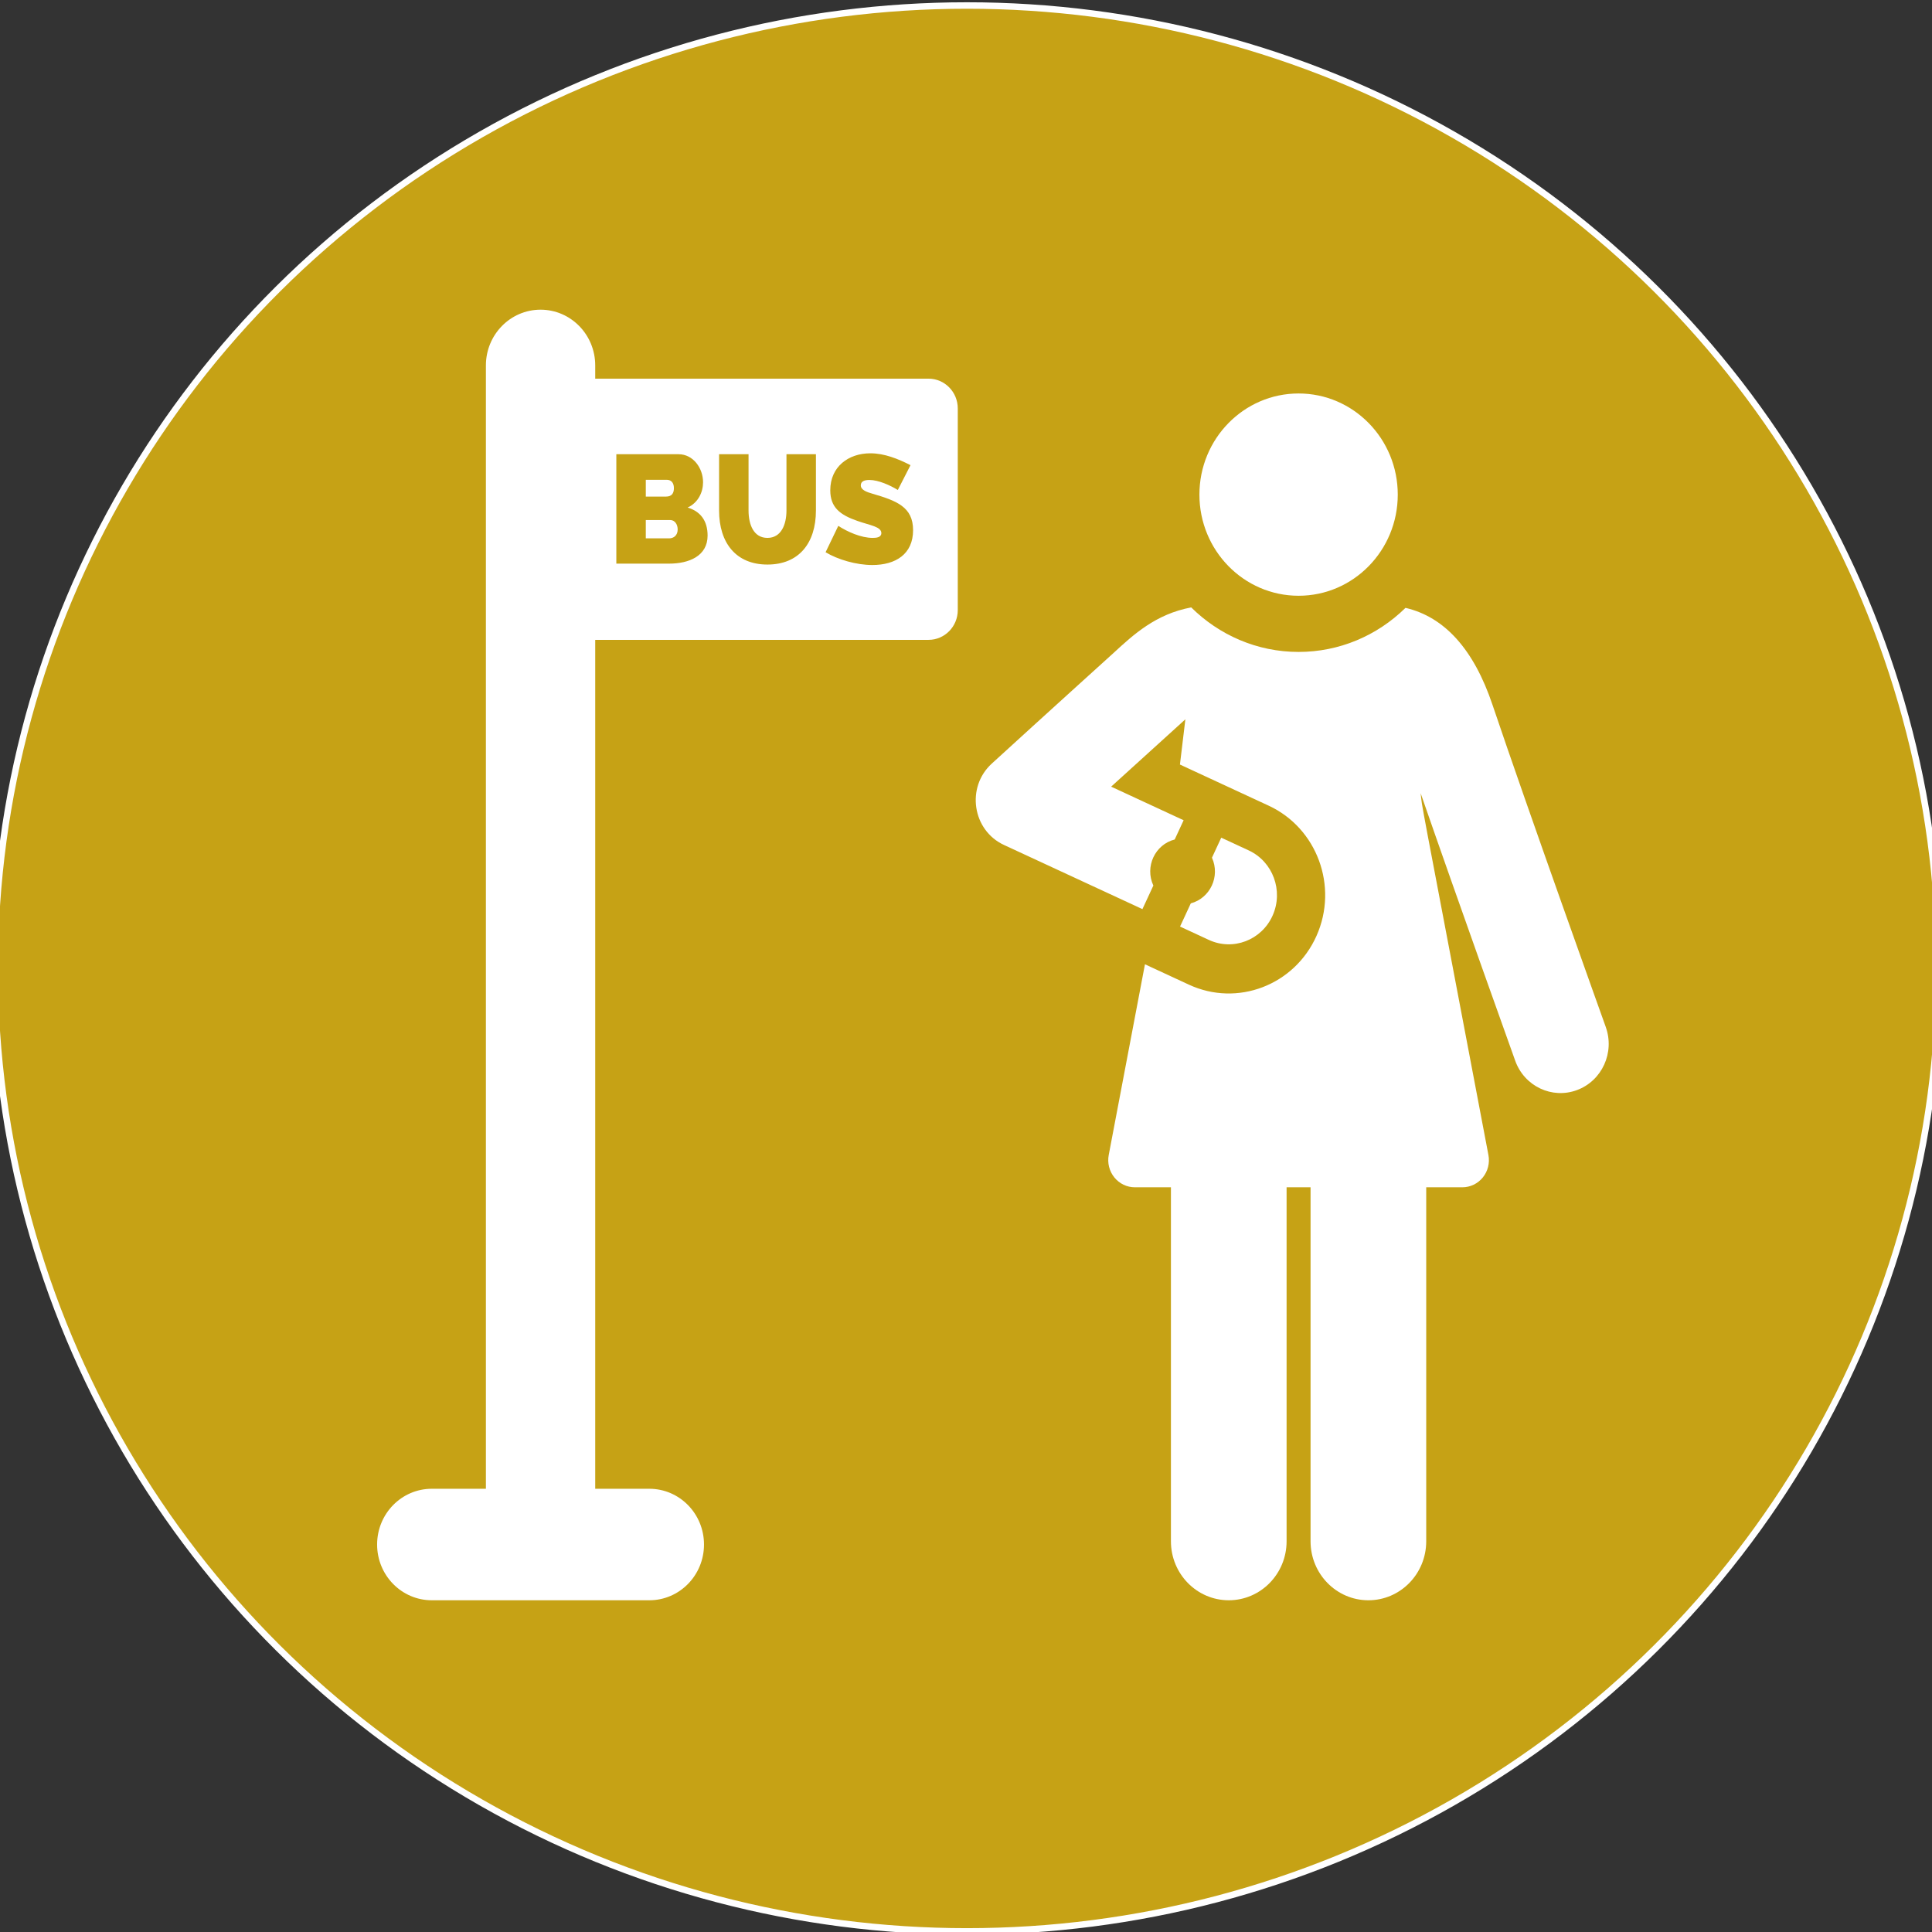 <?xml version="1.0" encoding="UTF-8" standalone="no"?>
<!-- Generator: Adobe Illustrator 19.0.0, SVG Export Plug-In . SVG Version: 6.00 Build 0)  -->

<svg
   version="1.1"
   id="Layer_1"
   x="0px"
   y="0px"
   viewBox="0 0 298.671 298.671"
   style="enable-background:new 0 0 298.671 298.671;"
   xml:space="preserve"
   sodipodi:docname="busstop.svg"
   inkscape:version="1.1.2 (0a00cf5339, 2022-02-04)"
   xmlns:inkscape="http://www.inkscape.org/namespaces/inkscape"
   xmlns:sodipodi="http://sodipodi.sourceforge.net/DTD/sodipodi-0.dtd"
   xmlns="http://www.w3.org/2000/svg"
   xmlns:svg="http://www.w3.org/2000/svg"><rect x="0" y="0" width="298.671" height="298.671" fill="#333333" stroke="none"/><defs
   id="defs52" /><sodipodi:namedview
   id="namedview50"
   pagecolor="#ffffff"
   bordercolor="#666666"
   borderopacity="1.0"
   inkscape:pageshadow="2"
   inkscape:pageopacity="0.0"
   inkscape:pagecheckerboard="0"
   showgrid="false"
   inkscape:zoom="1.0132946"
   inkscape:cx="-21.217916"
   inkscape:cy="207.24476"
   inkscape:window-width="1920"
   inkscape:window-height="1032"
   inkscape:window-x="0"
   inkscape:window-y="24"
   inkscape:window-maximized="1"
   inkscape:current-layer="Layer_1" />
<ellipse
   style="fill:#c6a215;stroke:#ffffff;fill-opacity:1;stroke-opacity:1"
   id="path902"
   cx="149.482"
   cy="149.714"
   rx="150.297"
   ry="148.863" /><g
   id="g878"
   transform="matrix(0.655,0,0,0.668,55.682,47.875)"
   style="fill:#ffffff"><g
     id="XMLID_1483_"
     style="fill:#ffffff">
	<g
   id="g16"
   style="fill:#ffffff">
		<g
   id="g14"
   style="fill:#ffffff">
			<path
   d="M 293.981,166.005 C 293.796,165.498 275.356,115.048 267.235,91.416 262.84,78.625 255.95,71.115 246.712,69.004 c -6.73,6.482 -15.683,10.199 -25.232,10.199 -9.844,0 -18.782,-3.934 -25.342,-10.304 -8.354,1.534 -13.606,6.269 -18.331,10.543 0,0 -16.697,14.808 -28.748,25.609 -6.102,5.47 -4.581,15.432 2.887,18.825 l 32.676,14.848 2.579,-5.455 c -2.063,-4.356 0.375,-9.493 5.039,-10.661 l 2.105,-4.454 -17.106,-7.773 c 0.001,-0.001 17.517,-15.584 17.517,-15.584 l -1.28,10.468 20.935,9.512 c 11.439,5.198 16.498,18.684 11.301,30.124 -5.197,11.437 -18.682,16.5 -30.124,11.301 l -10.37,-4.712 -8.548,44.134 c -0.356,1.839 0.129,3.74 1.32,5.185 1.191,1.446 2.967,2.289 4.84,2.289 2.405,0 5.297,0 8.52,0 v 81.922 c 0,7.539 6.111,13.65 13.65,13.65 7.539,0 13.65,-6.111 13.65,-13.65 v -81.921 c 1.884,0 3.773,0 5.656,0 v 81.922 c 0,7.539 6.111,13.65 13.65,13.65 7.539,0 13.65,-6.111 13.65,-13.65 v -81.922 c 3.223,0 6.116,0 8.52,0 1.874,0 3.65,-0.838 4.842,-2.284 1.192,-1.446 1.674,-3.35 1.318,-5.19 -17.352,-89.59 -15.453,-79.297 -15.995,-83.728 9.042,25.586 22.166,61.493 22.322,61.921 2.157,5.899 8.686,8.935 14.589,6.778 5.902,-2.159 8.937,-8.691 6.779,-14.591 z"
   id="path2"
   style="fill:#ffffff" />
			<path
   d="m 196.04,137.389 -2.539,5.37 6.794,3.088 c 5.715,2.598 12.461,0.072 15.061,-5.65 2.599,-5.719 0.069,-12.463 -5.65,-15.062 l -6.482,-2.945 -2.191,4.633 c 2.005,4.35 -0.444,9.373 -4.993,10.566 z"
   id="path4"
   style="fill:#ffffff" />
			<circle
   cx="221.48"
   cy="42.797"
   r="23.407"
   id="circle6"
   style="fill:#ffffff" />
			<path
   d="m 74.042,41.295 c 0,-1.332 -0.727,-1.926 -1.676,-1.926 H 67.41 v 3.887 h 4.742 c 1.442,0 1.89,-0.828 1.89,-1.961 z"
   id="path8"
   style="fill:#ffffff" />
			<path
   d="m 73.15,48.677 h -5.741 v 4.243 h 5.492 c 1.077,0 2.033,-0.671 2.033,-2.068 -10e-4,-1.139 -0.652,-2.175 -1.784,-2.175 z"
   id="path10"
   style="fill:#ffffff" />
			<path
   d="M 134.144,15.963 H 55.472 V 12.901 C 55.472,5.776 49.696,0 42.571,0 35.446,0 29.671,5.776 29.671,12.901 V 272.869 H 16.896 c -7.125,0 -12.901,5.776 -12.901,12.901 0,7.125 5.776,12.901 12.901,12.901 h 51.35 c 7.125,0 12.901,-5.776 12.901,-12.901 0,-7.125 -5.776,-12.901 -12.901,-12.901 H 55.472 V 76.41 h 78.671 c 3.81,0 6.898,-3.088 6.898,-6.898 V 22.861 c 0.001,-3.809 -3.088,-6.898 -6.897,-6.898 z M 72.901,58.769 H 60.455 V 33.45 h 14.692 c 3.432,0 5.777,3.2 5.777,6.49 0,2.258 -1.119,4.713 -3.637,5.849 2.981,0.879 4.707,3.007 4.707,6.49 0,4.72 -4.372,6.49 -9.093,6.49 z m 34.662,-12.303 v 0 c -0.001,7.557 -4.019,12.516 -11.447,12.516 -7.405,0 -11.411,-5.006 -11.411,-12.516 V 33.45 h 6.954 v 13.016 c 0,3.276 1.21,6.347 4.458,6.347 3.243,0 4.493,-3.078 4.493,-6.347 V 33.45 h 6.954 v 13.016 z m 13.3,12.624 c -3.772,0 -8.163,-1.264 -11.019,-2.959 l 2.995,-6.098 c 2.199,1.383 5.365,2.781 8.13,2.781 0.911,0 2.033,-0.133 2.033,-1.106 0,-1.497 -2.684,-1.801 -5.634,-2.817 -4.063,-1.381 -6.419,-3.101 -6.419,-7.096 0,-5.448 4.28,-8.559 9.45,-8.559 3.314,0 6.523,1.264 9.486,2.746 l -2.995,5.741 c -1.784,-1.07 -4.566,-2.318 -6.704,-2.318 -1.021,0 -2.033,0.232 -2.033,1.248 0,1.107 1.518,1.581 2.728,1.926 5.748,1.645 9.611,3.076 9.611,8.451 -10e-4,5.567 -4.151,8.06 -9.629,8.06 z"
   id="path12"
   style="fill:#ffffff" />
		</g>
	</g>
</g></g>
<g
   id="g19">
</g>
<g
   id="g21">
</g>
<g
   id="g23">
</g>
<g
   id="g25">
</g>
<g
   id="g27">
</g>
<g
   id="g29">
</g>
<g
   id="g31">
</g>
<g
   id="g33">
</g>
<g
   id="g35">
</g>
<g
   id="g37">
</g>
<g
   id="g39">
</g>
<g
   id="g41">
</g>
<g
   id="g43">
</g>
<g
   id="g45">
</g>
<g
   id="g47">
</g>
</svg>
